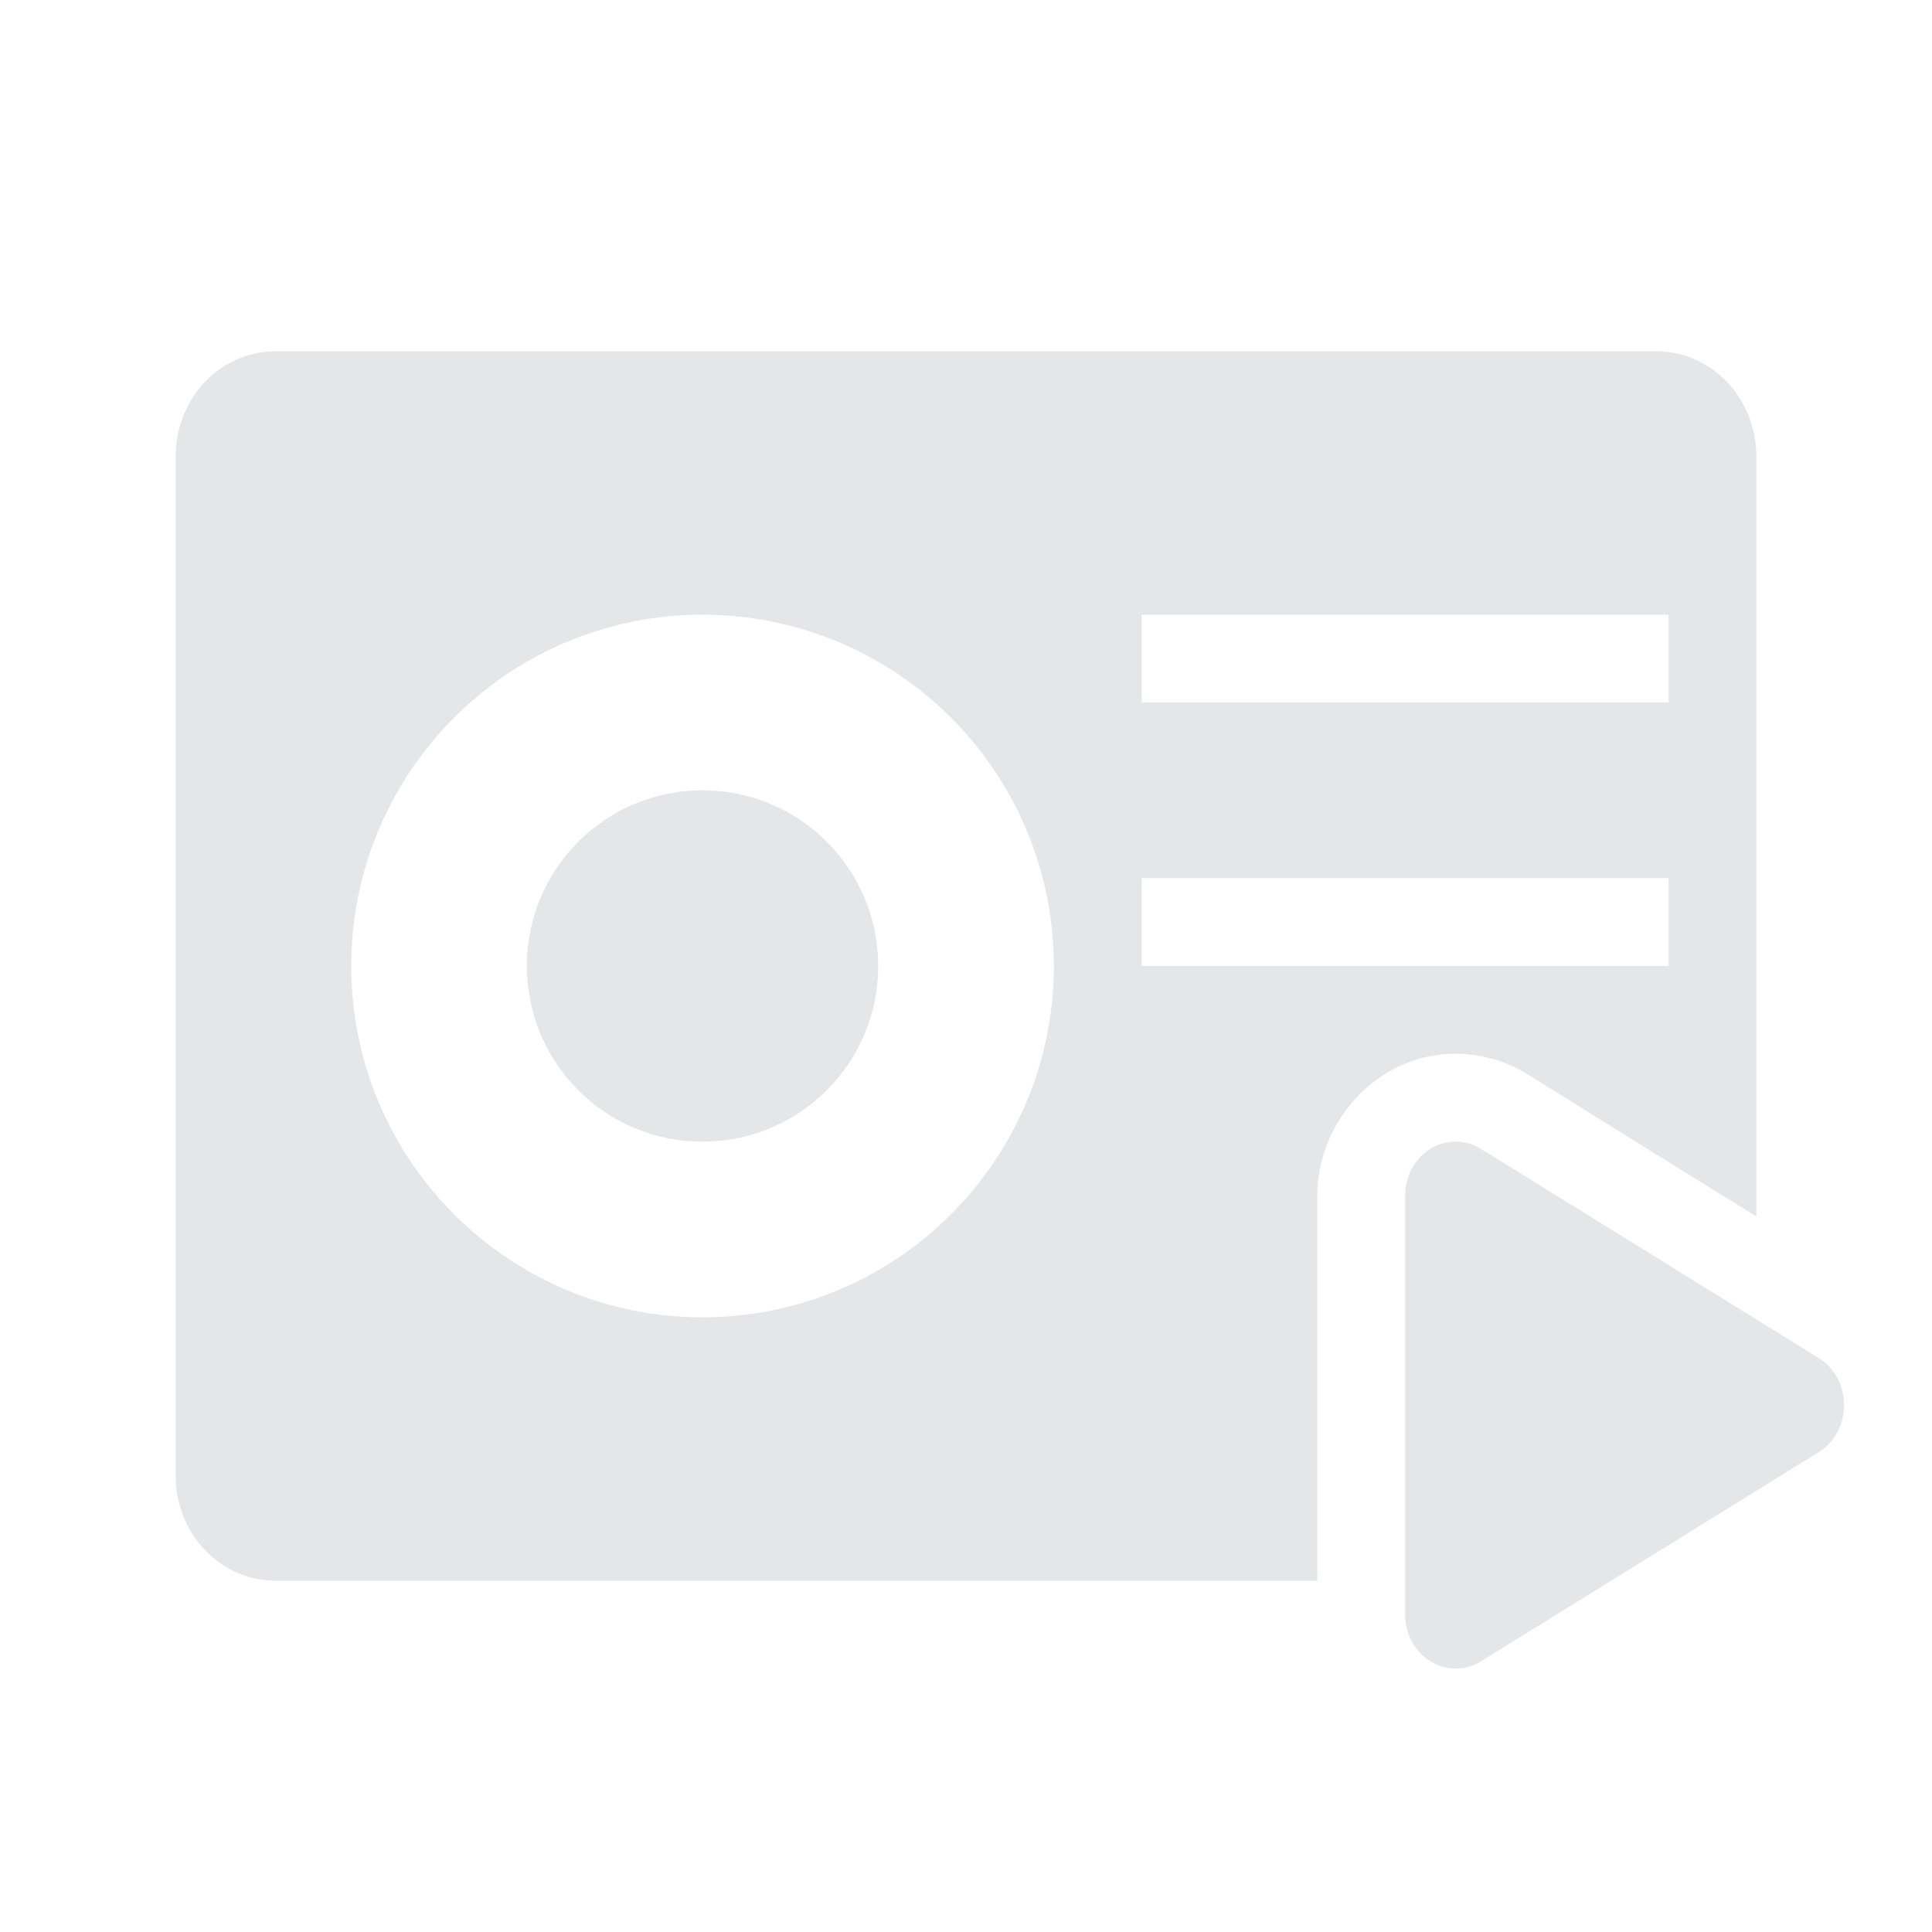<svg xmlns="http://www.w3.org/2000/svg" width="22" height="22" version="1.1">
 <defs>
  <style id="current-color-scheme" type="text/css">
   .ColorScheme-Text { color:#e4e6e7; } .ColorScheme-Highlight { color:#4285f4; } .ColorScheme-NeutralText { color:#ff9800; } .ColorScheme-PositiveText { color:#4caf50; } .ColorScheme-NegativeText { color:#f44336; }
  </style>
 </defs>
 <path style="fill:currentColor" class="ColorScheme-Text" d="M 3.143 4 C 2.509 4 2 4.534 2 5.199 L 2 16.801 C 2 17.466 2.509 18 3.143 18 L 15 18 L 15 16.004 L 15 13.619 L 15 13.617 C 15.001 12.758 15.704 11.977 16.615 12 C 16.89 12.007 17.159 12.088 17.389 12.23 L 19.312 13.426 L 20 13.852 L 20 5.199 C 20 4.535 19.491 4 18.857 4 L 3.143 4 z M 8 7 C 10.209 7 12 8.791 12 11 C 12 13.209 10.209 15 8 15 C 5.791 15 4 13.209 4 11 C 4 8.791 5.791 7 8 7 z M 13 7 L 19 7 L 19 8 L 13 8 L 13 7 z M 8 9 C 6.895 9 6 9.895 6 11 C 6 12.105 6.895 13 8 13 C 9.105 13 10 12.105 10 11 C 10 9.895 9.105 9 8 9 z M 13 10 L 19 10 L 19 11 L 13 11 L 13 10 z M 16.59 13 A 0.576 0.618 0 0 0 16 13.617 L 16 16 L 16 18.383 A 0.576 0.618 0 0 0 16.863 18.918 L 18.787 17.727 L 20.711 16.535 A 0.576 0.618 0 0 0 20.711 15.465 L 18.787 14.273 L 16.863 13.082 A 0.576 0.618 0 0 0 16.59 13 z"/>
</svg>
